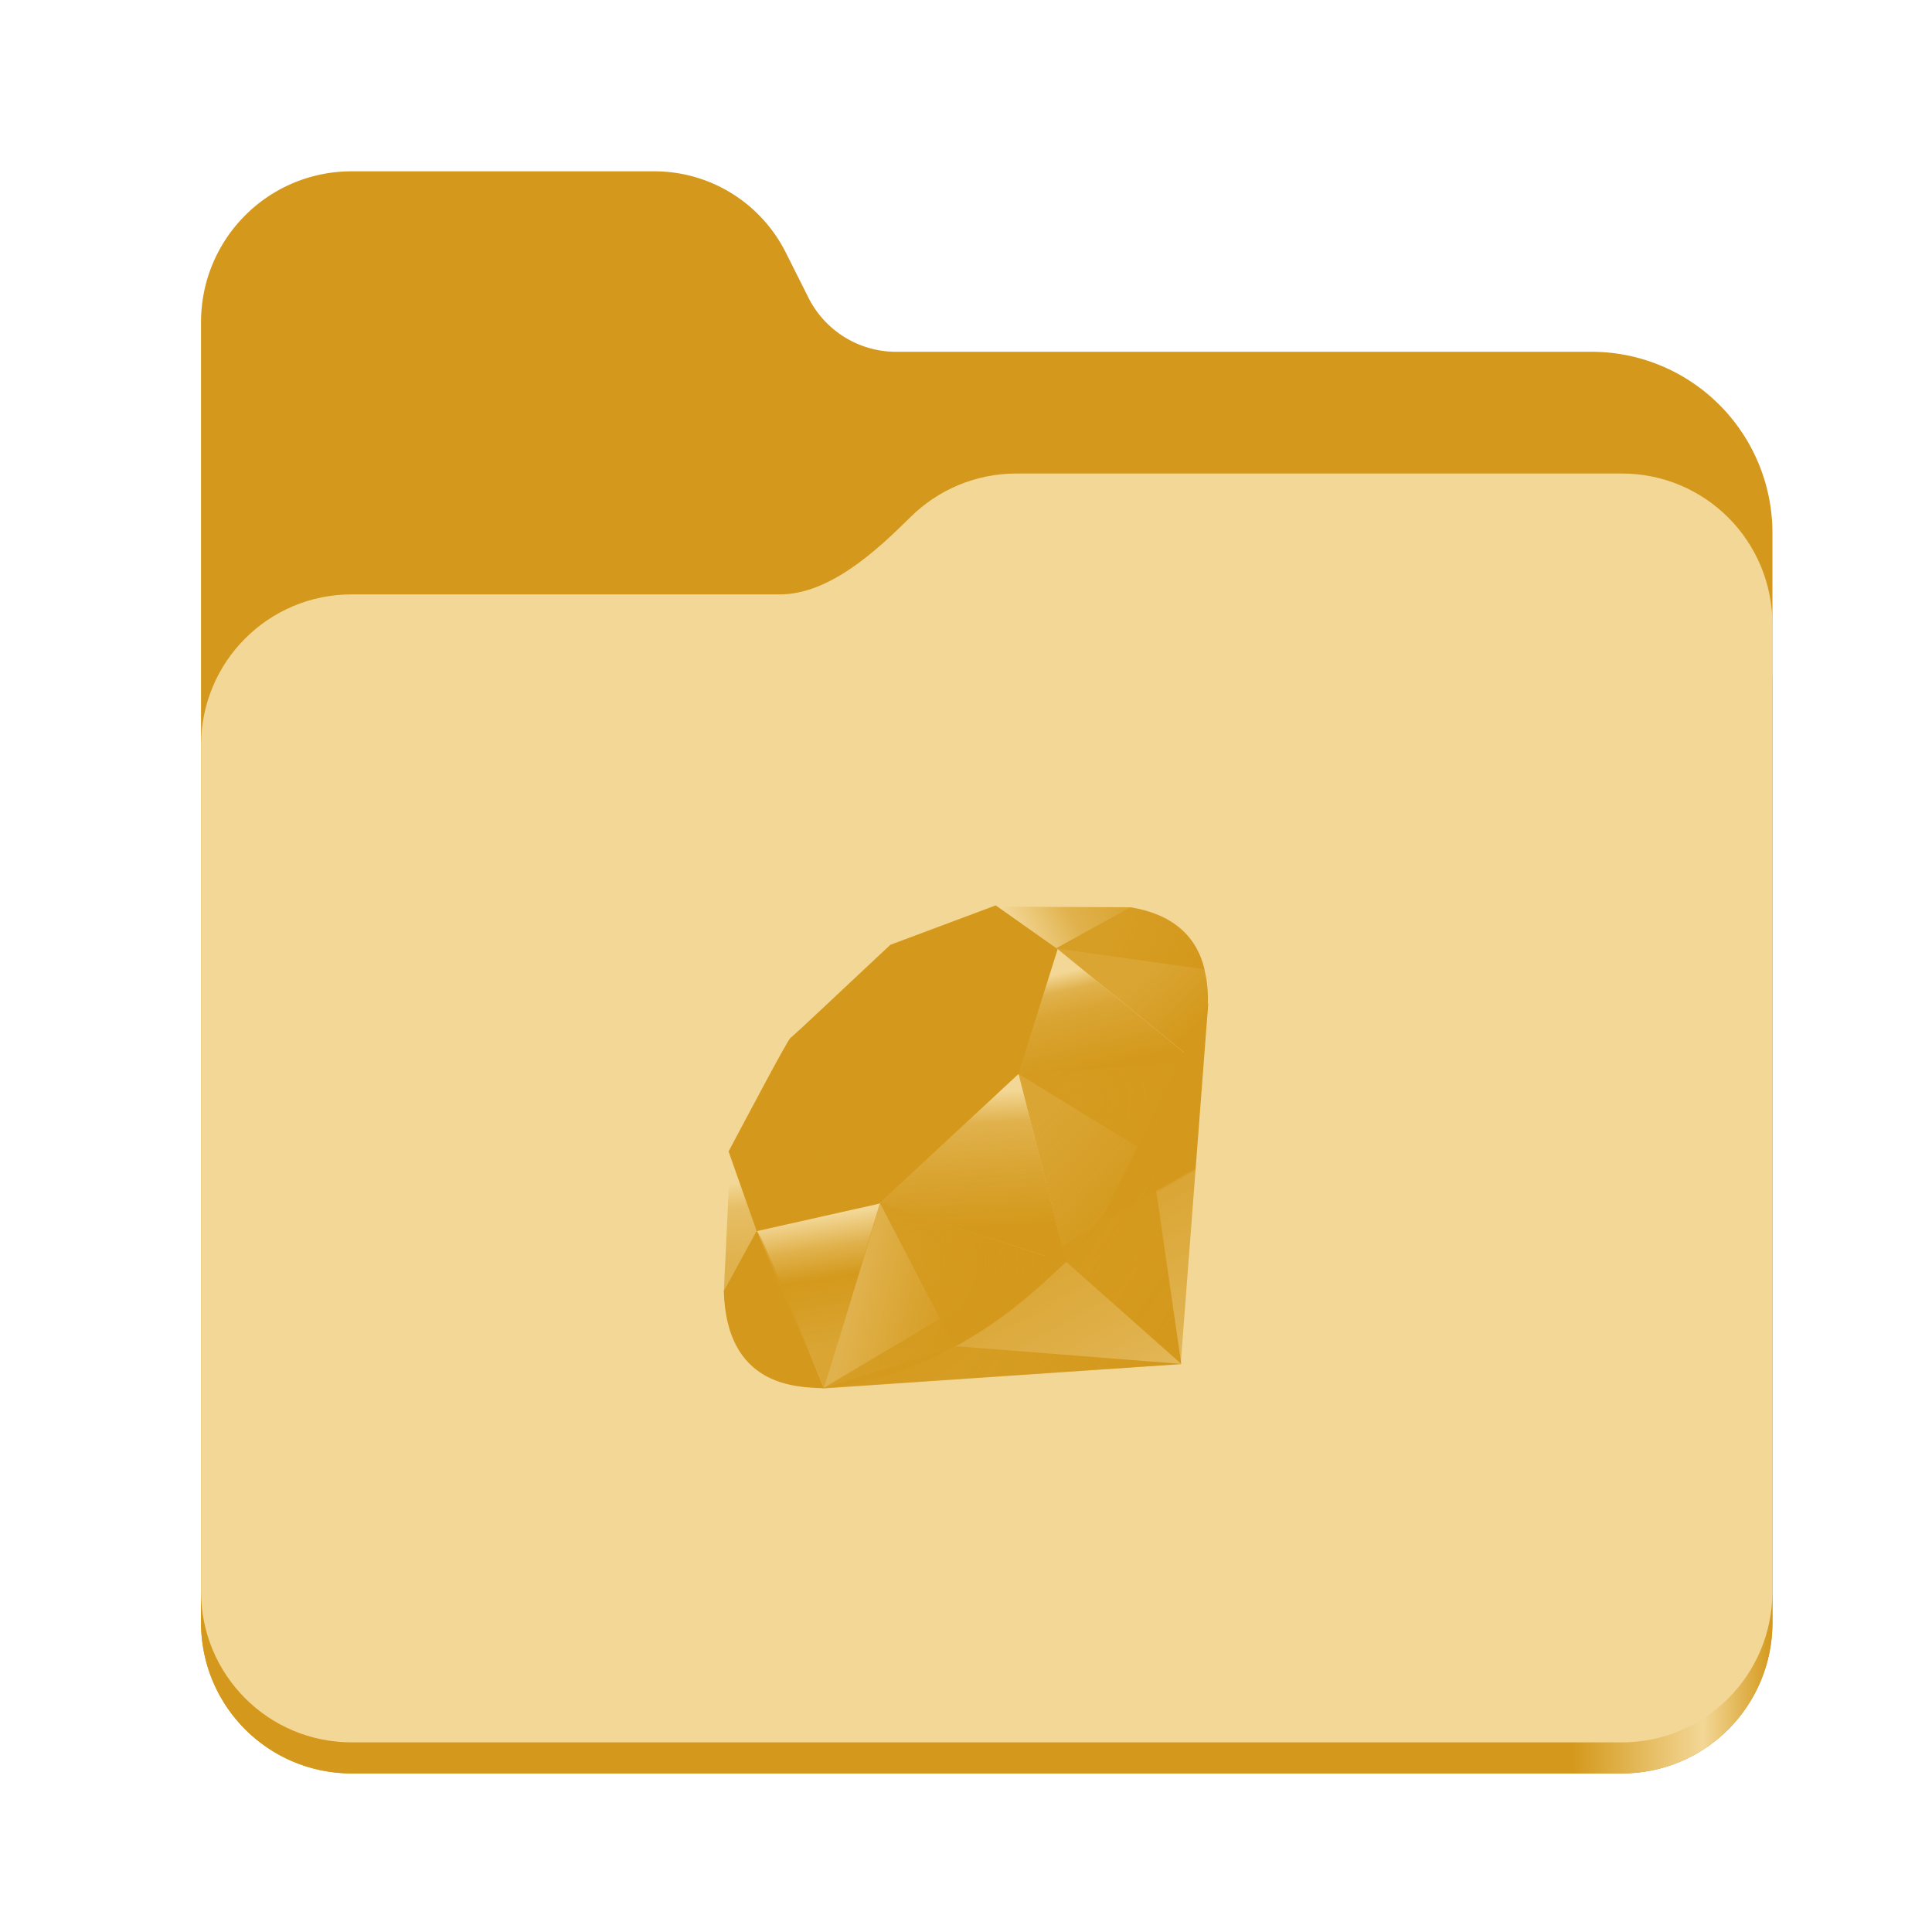 <?xml version="1.0" encoding="UTF-8" standalone="no"?>
<svg
   height="128"
   viewBox="0 0 128 128"
   width="128"
   version="1.1"
   id="svg5248"
   xmlns:xlink="http://www.w3.org/1999/xlink"
   xmlns="http://www.w3.org/2000/svg"
   xmlns:svg="http://www.w3.org/2000/svg">
  <defs
     id="defs5252">
    <linearGradient
       xlink:href="#linearGradient2023"
       id="linearGradient2025"
       x1="2689.252"
       y1="-1106.803"
       x2="2918.07"
       y2="-1106.803"
       gradientUnits="userSpaceOnUse" />
    <linearGradient
       id="linearGradient2023">
      <stop
         style="stop-color:#d4991c;stop-opacity:1;"
         offset="0"
         id="stop2019" />
      <stop
         style="stop-color:#d4991c;stop-opacity:1;"
         offset="0.058"
         id="stop2795" />
      <stop
         style="stop-color:#d4991c;stop-opacity:1;"
         offset="0.122"
         id="stop2797" />
      <stop
         style="stop-color:#d4991c;stop-opacity:1;"
         offset="0.873"
         id="stop2793" />
      <stop
         style="stop-color:#f3d796;stop-opacity:1;"
         offset="0.956"
         id="stop2791" />
      <stop
         style="stop-color:#d4991c;stop-opacity:1;"
         offset="1"
         id="stop2021" />
    </linearGradient>
    <linearGradient
       y2="141.753"
       x2="132.276"
       y1="215.549"
       x1="174.074"
       gradientUnits="userSpaceOnUse"
       id="linearGradient3448"
       xlink:href="#XMLID_17_-9" />
    <linearGradient
       id="XMLID_17_-9"
       gradientUnits="userSpaceOnUse"
       x1="174.074"
       y1="215.549"
       x2="132.276"
       y2="141.753">
      <stop
         offset="0"
         style="stop-color:#d4991c;stop-opacity:0.4;"
         id="stop3272-4" />
      <stop
         offset="0"
         style="stop-color:#d4991c;stop-opacity:0.4;"
         id="stop3274-5" />
      <stop
         offset="0.41"
         style="stop-color:#d4991c;stop-opacity:0.6;"
         id="stop3276-1" />
      <stop
         offset="0.99"
         style="stop-color:#d4991c;stop-opacity:0.8;"
         id="stop3278-0" />
      <stop
         offset="1"
         style="stop-color:#d4991c;stop-opacity:1;"
         id="stop3280-3" />
    </linearGradient>
    <linearGradient
       id="XMLID_18_-7"
       gradientUnits="userSpaceOnUse"
       x1="194.895"
       y1="153.558"
       x2="141.028"
       y2="117.409">
      <stop
         offset="0"
         style="stop-color:#d4991c;stop-opacity:1;"
         id="stop3285-8" />
      <stop
         offset="0"
         style="stop-color:#d4991c;stop-opacity:1;"
         id="stop3287-8" />
      <stop
         offset="0.99"
         style="stop-color:#d4991c;stop-opacity:0.9;"
         id="stop3289-6" />
      <stop
         offset="1"
         style="stop-color:#d4991c;stop-opacity:0.9;"
         id="stop3291-0" />
    </linearGradient>
    <linearGradient
       id="XMLID_19_-4"
       gradientUnits="userSpaceOnUse"
       x1="151.795"
       y1="217.785"
       x2="97.93"
       y2="181.638">
      <stop
         offset="0"
         style="stop-color:#d4991c;stop-opacity:1;"
         id="stop3296-6" />
      <stop
         offset="0"
         style="stop-color:#d4991c;stop-opacity:1;"
         id="stop3298-7" />
      <stop
         offset="0.99"
         style="stop-color:#d4991c;stop-opacity:0.8;"
         id="stop3300-6" />
      <stop
         offset="1"
         style="stop-color:#d4991c;stop-opacity:0.8;"
         id="stop3302-0" />
    </linearGradient>
    <linearGradient
       id="XMLID_20_-9"
       gradientUnits="userSpaceOnUse"
       x1="38.696"
       y1="127.391"
       x2="47.047"
       y2="181.661">
      <stop
         offset="0"
         style="stop-color:#d4991c;stop-opacity:0;"
         id="stop3307-7" />
      <stop
         offset="0"
         style="stop-color:#d4991c;stop-opacity:0;"
         id="stop3309-5" />
      <stop
         offset="0.23"
         style="stop-color:#d4991c;stop-opacity:0.6;"
         id="stop3311-9" />
      <stop
         offset="0.46"
         style="stop-color:#d4991c;stop-opacity:1;"
         id="stop3313-7" />
      <stop
         offset="0.99"
         style="stop-color:#d4991c;stop-opacity:0.8;"
         id="stop3315-8" />
      <stop
         offset="1"
         style="stop-color:#d4991c;stop-opacity:0.8;"
         id="stop3317-5" />
    </linearGradient>
    <linearGradient
       id="XMLID_21_-3"
       gradientUnits="userSpaceOnUse"
       x1="96.133"
       y1="76.715"
       x2="99.21"
       y2="132.102">
      <stop
         offset="0"
         style="stop-color:#d4991c;stop-opacity:0;"
         id="stop3322-3" />
      <stop
         offset="0"
         style="stop-color:#d4991c;stop-opacity:0;"
         id="stop3324-8" />
      <stop
         offset="0.23"
         style="stop-color:#d4991c;stop-opacity:0.6;"
         id="stop3326-3" />
      <stop
         offset="0.56"
         style="stop-color:#d4991c;stop-opacity:0.8;"
         id="stop3328-7" />
      <stop
         offset="0.99"
         style="stop-color:#d4991c;stop-opacity:1;"
         id="stop3330-9" />
      <stop
         offset="1"
         style="stop-color:#d4991c;stop-opacity:1;"
         id="stop3332-3" />
    </linearGradient>
    <linearGradient
       id="XMLID_22_-7"
       gradientUnits="userSpaceOnUse"
       x1="147.103"
       y1="25.521"
       x2="156.314"
       y2="65.216">
      <stop
         offset="0"
         style="stop-color:#d4991c;stop-opacity:0;"
         id="stop3337-8" />
      <stop
         offset="0"
         style="stop-color:#d4991c;stop-opacity:0;"
         id="stop3339-7" />
      <stop
         offset="0.18"
         style="stop-color:#d4991c;stop-opacity:0.6;"
         id="stop3341-4" />
      <stop
         offset="0.4"
         style="stop-color:#d4991c;stop-opacity:0.8;"
         id="stop3343-1" />
      <stop
         offset="0.99"
         style="stop-color:#d4991c;stop-opacity:1;"
         id="stop3345-9" />
      <stop
         offset="1"
         style="stop-color:#d4991c;stop-opacity:1;"
         id="stop3347-0" />
    </linearGradient>
    <linearGradient
       id="XMLID_23_-9"
       gradientUnits="userSpaceOnUse"
       x1="118.976"
       y1="11.541"
       x2="158.669"
       y2="-8.305">
      <stop
         offset="0"
         style="stop-color:#d4991c;stop-opacity:0;"
         id="stop3352-8" />
      <stop
         offset="0"
         style="stop-color:#d4991c;stop-opacity:0;"
         id="stop3354-8" />
      <stop
         offset="0.54"
         style="stop-color:#d4991c;stop-opacity:0.6;"
         id="stop3356-5" />
      <stop
         offset="0.99"
         style="stop-color:#d4991c;stop-opacity:0.8;"
         id="stop3358-8" />
      <stop
         offset="1"
         style="stop-color:#d4991c;stop-opacity:0.8;"
         id="stop3360-4" />
    </linearGradient>
    <linearGradient
       id="XMLID_24_-3"
       gradientUnits="userSpaceOnUse"
       x1="3.903"
       y1="113.555"
       x2="7.17"
       y2="146.263">
      <stop
         offset="0"
         style="stop-color:#d4991c;stop-opacity:0;"
         id="stop3365-7" />
      <stop
         offset="0"
         style="stop-color:#d4991c;stop-opacity:0;"
         id="stop3367-1" />
      <stop
         offset="0.31"
         style="stop-color:#d4991c;stop-opacity:0.4;"
         id="stop3369-3" />
      <stop
         offset="0.99"
         style="stop-color:#d4991c;stop-opacity:0.6;"
         id="stop3371-8" />
      <stop
         offset="1"
         style="stop-color:#d4991c;stop-opacity:0.6;"
         id="stop3373-0" />
    </linearGradient>
    <linearGradient
       id="XMLID_25_-9"
       gradientUnits="userSpaceOnUse"
       x1="-18.556"
       y1="155.105"
       x2="135.015"
       y2="-2.809"
       gradientTransform="matrix(0.162,0,0,0.162,47.955,59.984)">
      <stop
         offset="0"
         style="stop-color:#d4991c;stop-opacity:0.8;"
         id="stop3380-7" />
      <stop
         offset="0"
         style="stop-color:#d4991c;stop-opacity:0.8;"
         id="stop3382-9" />
      <stop
         offset="0.07"
         style="stop-color:#d4991c;stop-opacity:0;"
         id="stop3384-9" />
      <stop
         offset="0.17"
         style="stop-color:#d4991c;stop-opacity:0;"
         id="stop3386-3" />
      <stop
         offset="0.27"
         style="stop-color:#d4991c;stop-opacity:0.6;"
         id="stop3388-2" />
      <stop
         offset="0.33"
         style="stop-color:#d4991c;stop-opacity:1;"
         id="stop3390-4" />
      <stop
         offset="0.46"
         style="stop-color:#d4991c;stop-opacity:0.8;"
         id="stop3392-3" />
      <stop
         offset="0.72"
         style="stop-color:#d4991c;stop-opacity:0.8;"
         id="stop3394-7" />
      <stop
         offset="0.99"
         style="stop-color:#d4991c;stop-opacity:0.4;"
         id="stop3396-1" />
      <stop
         offset="1"
         style="stop-color:#d4991c;stop-opacity:0.4;"
         id="stop3398-2" />
    </linearGradient>
    <linearGradient
       id="XMLID_26_-2"
       gradientUnits="userSpaceOnUse"
       x1="99.075"
       y1="171.033"
       x2="52.818"
       y2="159.617"
       gradientTransform="matrix(0.162,0,0,0.162,47.955,59.984)">
      <stop
         offset="0"
         style="stop-color:#d4991c;stop-opacity:1;"
         id="stop3403-0" />
      <stop
         offset="0"
         style="stop-color:#d4991c;stop-opacity:1;"
         id="stop3405-2" />
      <stop
         offset="0.54"
         style="stop-color:#d4991c;stop-opacity:0.8;"
         id="stop3407-1" />
      <stop
         offset="0.99"
         style="stop-color:#d4991c;stop-opacity:0.6;"
         id="stop3409-7" />
      <stop
         offset="1"
         style="stop-color:#d4991c;stop-opacity:0.6;"
         id="stop3411-5" />
    </linearGradient>
    <linearGradient
       id="XMLID_27_-1"
       gradientUnits="userSpaceOnUse"
       x1="178.526"
       y1="115.515"
       x2="137.433"
       y2="78.684"
       gradientTransform="matrix(0.162,0,0,0.162,47.955,59.984)">
      <stop
         offset="0"
         style="stop-color:#d4991c;stop-opacity:1;"
         id="stop3416-7" />
      <stop
         offset="0"
         style="stop-color:#d4991c;stop-opacity:1;"
         id="stop3418-4" />
      <stop
         offset="0.99"
         style="stop-color:#d4991c;stop-opacity:0.8;"
         id="stop3420-1" />
      <stop
         offset="1"
         style="stop-color:#d4991c;stop-opacity:0.8;"
         id="stop3422-7" />
    </linearGradient>
    <linearGradient
       id="XMLID_28_-1"
       gradientUnits="userSpaceOnUse"
       x1="193.624"
       y1="47.937"
       x2="173.154"
       y2="26.054"
       gradientTransform="matrix(0.162,0,0,0.162,47.955,59.984)">
      <stop
         offset="0"
         style="stop-color:#d4991c;stop-opacity:1;"
         id="stop3427-1" />
      <stop
         offset="0"
         style="stop-color:#d4991c;stop-opacity:1;"
         id="stop3429-1" />
      <stop
         offset="0.99"
         style="stop-color:#d4991c;stop-opacity:0.8;"
         id="stop3431-7" />
      <stop
         offset="1"
         style="stop-color:#d4991c;stop-opacity:0.8;"
         id="stop3433-0" />
    </linearGradient>
    <radialGradient
       id="XMLID_29_-4"
       cx="143.832"
       cy="79.388"
       r="50.358"
       gradientUnits="userSpaceOnUse"
       gradientTransform="matrix(0.162,0,0,0.162,47.955,59.984)">
      <stop
         offset="0"
         style="stop-color:#d4991c;stop-opacity:0.8;"
         id="stop3440-0" />
      <stop
         offset="0"
         style="stop-color:#d4991c;stop-opacity:0.8;"
         id="stop3442-8" />
      <stop
         offset="0.99"
         style="stop-color:#d4991c;stop-opacity:1;"
         id="stop3444-5" />
      <stop
         offset="1"
         style="stop-color:#d4991c;stop-opacity:1;"
         id="stop3446-1" />
    </radialGradient>
    <radialGradient
       id="XMLID_30_-6"
       cx="74.092"
       cy="145.751"
       r="66.944"
       gradientUnits="userSpaceOnUse"
       gradientTransform="matrix(0.162,0,0,0.162,47.955,59.984)">
      <stop
         offset="0"
         style="stop-color:#d4991c;stop-opacity:0.8;"
         id="stop3451-6" />
      <stop
         offset="0"
         style="stop-color:#d4991c;stop-opacity:0.8;"
         id="stop3453-2" />
      <stop
         offset="0.99"
         style="stop-color:#d4991c;stop-opacity:1;"
         id="stop3455-1" />
      <stop
         offset="1"
         style="stop-color:#d4991c;stop-opacity:1;"
         id="stop3457-9" />
    </radialGradient>
    <linearGradient
       id="XMLID_31_-6"
       gradientUnits="userSpaceOnUse"
       x1="26.67"
       y1="197.336"
       x2="9.989"
       y2="140.742"
       gradientTransform="matrix(0.162,0,0,0.162,47.955,59.984)">
      <stop
         offset="0"
         style="stop-color:#d4991c;stop-opacity:1;"
         id="stop3462-4" />
      <stop
         offset="0"
         style="stop-color:#d4991c;stop-opacity:1;"
         id="stop3464-8" />
      <stop
         offset="0.43"
         style="stop-color:#d4991c;stop-opacity:0.8;"
         id="stop3466-0" />
      <stop
         offset="0.99"
         style="stop-color:#d4991c;stop-opacity:0.6;"
         id="stop3468-8" />
      <stop
         offset="1"
         style="stop-color:#d4991c;stop-opacity:0.6;"
         id="stop3470-1" />
    </linearGradient>
    <linearGradient
       id="XMLID_32_-0"
       gradientUnits="userSpaceOnUse"
       x1="154.641"
       y1="9.798"
       x2="192.039"
       y2="26.306"
       gradientTransform="matrix(0.162,0,0,0.162,47.955,59.984)">
      <stop
         offset="0"
         style="stop-color:#d4991c;stop-opacity:0.6;"
         id="stop3475-2" />
      <stop
         offset="0"
         style="stop-color:#d4991c;stop-opacity:0.6;"
         id="stop3477-2" />
      <stop
         offset="0.44"
         style="stop-color:#d4991c;stop-opacity:0.8;"
         id="stop3479-9" />
      <stop
         offset="0.99"
         style="stop-color:#d4991c;stop-opacity:1;"
         id="stop3481-7" />
      <stop
         offset="1"
         style="stop-color:#d4991c;stop-opacity:1;"
         id="stop3483-5" />
    </linearGradient>
  </defs>
  <linearGradient
     id="a"
     gradientUnits="userSpaceOnUse"
     x1="12"
     x2="116"
     y1="64"
     y2="64">
    <stop
       offset="0"
       stop-color="#3d3846"
       id="stop5214" />
    <stop
       offset="0.05"
       stop-color="#77767b"
       id="stop5216" />
    <stop
       offset="0.1"
       stop-color="#5e5c64"
       id="stop5218" />
    <stop
       offset="0.9"
       stop-color="#504e56"
       id="stop5220" />
    <stop
       offset="0.95"
       stop-color="#77767b"
       id="stop5222" />
    <stop
       offset="1"
       stop-color="#3d3846"
       id="stop5224" />
  </linearGradient>
  <linearGradient
     id="b"
     gradientUnits="userSpaceOnUse"
     x1="12"
     x2="112.041"
     y1="60"
     y2="80.988">
    <stop
       offset="0"
       stop-color="#77767b"
       id="stop5227" />
    <stop
       offset="0.384"
       stop-color="#9a9996"
       id="stop5229" />
    <stop
       offset="0.721"
       stop-color="#77767b"
       id="stop5231" />
    <stop
       offset="1"
       stop-color="#68666f"
       id="stop5233" />
  </linearGradient>
  <g
     id="g760"
     style="display:inline;stroke-width:1.264;enable-background:new"
     transform="matrix(0.455,0,0,0.456,-1210.292,616.157)">
    <path
       id="rect1135"
       style="fill:#d4991c;fill-opacity:1;stroke-width:8.791;stroke-linecap:round;stop-color:#000000"
       d="m 2711.206,-1326.332 c -12.162,0 -21.954,9.791 -21.954,21.953 v 188.867 c 0,12.162 9.793,21.953 21.954,21.953 h 184.909 c 12.162,0 21.954,-9.791 21.954,-21.953 v -158.255 a 26.343,26.343 45 0 0 -26.343,-26.343 h -101.266 a 14.284,14.284 31.639 0 1 -12.758,-7.861 l -3.308,-6.57 a 21.426,21.426 31.639 0 0 -19.137,-11.791 z" />
    <path
       id="path1953"
       style="fill:url(#linearGradient2025);fill-opacity:1;stroke-width:8.791;stroke-linecap:round;stop-color:#000000"
       d="m 2808.014,-1273.645 c -6.043,0 -11.502,2.418 -15.465,6.343 -5.003,4.955 -11.848,11.22 -18.994,11.22 h -62.349 c -12.162,0 -21.954,9.791 -21.954,21.953 v 118.618 c 0,12.162 9.793,21.953 21.954,21.953 h 184.909 c 12.162,0 21.954,-9.791 21.954,-21.953 v -105.446 -13.172 -17.562 c 0,-12.162 -9.793,-21.953 -21.954,-21.953 z" />
    <path
       id="rect1586"
       style="fill:#f3d796;fill-opacity:1;stroke-width:8.791;stroke-linecap:round;stop-color:#000000"
       d="m 2808.014,-1282.426 c -6.043,0 -11.502,2.418 -15.465,6.343 -5.003,4.955 -11.848,11.22 -18.994,11.22 h -62.349 c -12.162,0 -21.954,9.791 -21.954,21.953 v 122.887 c 0,12.162 9.793,21.953 21.954,21.953 h 184.909 c 12.162,0 21.954,-9.791 21.954,-21.953 v -109.715 -13.172 -17.562 c 0,-12.162 -9.793,-21.953 -21.954,-21.953 z" />
  </g>
  <polygon
     style="fill:url(#linearGradient3448);fill-rule:evenodd"
     clip-rule="evenodd"
     points="40.38,197.58 186.849,187.641 198.13,39.95 153.5,130.41 "
     id="polygon3282"
     transform="matrix(0.162,0,0,0.162,47.955,59.984)" />
  <polygon
     style="fill:url(#XMLID_18_-7);fill-rule:evenodd"
     clip-rule="evenodd"
     points="140.209,145.93 187.089,187.54 174.5,100.65 "
     id="polygon3293"
     transform="matrix(0.162,0,0,0.162,47.955,59.984)" />
  <polygon
     style="fill:url(#XMLID_19_-4);fill-rule:evenodd"
     clip-rule="evenodd"
     points="40.87,197.391 187.259,187.54 95.03,180.3 "
     id="polygon3304"
     transform="matrix(0.162,0,0,0.162,47.955,59.984)" />
  <polygon
     style="fill:url(#XMLID_20_-9);fill-rule:evenodd"
     clip-rule="evenodd"
     points="13.34,132.771 41,197.41 64.04,121.93 "
     id="polygon3319"
     transform="matrix(0.162,0,0,0.162,47.955,59.984)" />
  <polygon
     style="fill:url(#XMLID_21_-3);fill-rule:evenodd"
     clip-rule="evenodd"
     points="58.33,120.01 140.2,146.18 119,63.14 "
     id="polygon3334"
     transform="matrix(0.162,0,0,0.162,47.955,59.984)" />
  <polygon
     style="fill:url(#XMLID_22_-7);fill-rule:evenodd"
     clip-rule="evenodd"
     points="120,69.1 193.32,64.31 135.97,17.47 "
     id="polygon3349"
     transform="matrix(0.162,0,0,0.162,47.955,59.984)" />
  <polygon
     style="fill:url(#XMLID_23_-9);fill-rule:evenodd"
     clip-rule="evenodd"
     points="111.49,0.52 166.5,0.77 132.77,19.41 "
     id="polygon3362"
     transform="matrix(0.162,0,0,0.162,47.955,59.984)" />
  <polygon
     style="fill:url(#XMLID_24_-3);fill-rule:evenodd"
     clip-rule="evenodd"
     points="2.7,101.62 0,158.09 14.13,132.32 "
     id="polygon3375"
     transform="matrix(0.162,0,0,0.162,47.955,59.984)" />
  <path
     style="fill:#d4991c;fill-opacity:1;fill-rule:evenodd;stroke-width:0.162"
     clip-rule="evenodd"
     d="m 48.27,76.285 1.863,5.283 8.093,-1.816 9.24,-8.587 2.608,-8.282 -4.106,-2.899 -6.98,2.612 c -2.199,2.046 -6.467,6.093 -6.621,6.169 -0.152,0.078 -2.818,5.116 -4.096,7.52 z"
     id="path3377" />
  <path
     style="fill:url(#XMLID_25_-9);fill-rule:evenodd;stroke-width:0.162"
     clip-rule="evenodd"
     d="m 54.81,66.794 c 4.766,-4.726 10.911,-7.518 13.269,-5.139 2.357,2.379 -0.143,8.161 -4.909,12.886 -4.766,4.724 -10.835,7.67 -13.192,5.291 -2.358,-2.378 0.065,-8.313 4.831,-13.038 z"
     id="path3400" />
  <path
     style="fill:url(#XMLID_26_-2);fill-rule:evenodd;stroke-width:0.162"
     clip-rule="evenodd"
     d="m 54.596,91.952 3.702,-12.264 12.296,3.95 c -4.446,4.169 -9.39,7.693 -15.998,8.313 z"
     id="path3413" />
  <path
     style="fill:url(#XMLID_27_-1);fill-rule:evenodd;stroke-width:0.162"
     clip-rule="evenodd"
     d="m 67.481,71.141 3.157,12.503 c 3.714,-3.905 7.047,-8.103 8.679,-13.295 z"
     id="path3424" />
  <path
     style="fill:url(#XMLID_28_-1);fill-rule:evenodd;stroke-width:0.162"
     clip-rule="evenodd"
     d="M 79.285,70.413 C 80.548,66.6 80.84,61.131 74.883,60.115 l -4.888,2.7 z"
     id="path3435" />
  <path
     style="fill:#d4991c;fill-opacity:1;fill-rule:evenodd;stroke-width:0.162"
     clip-rule="evenodd"
     d="m 47.955,85.533 c 0.175,6.292 4.715,6.386 6.648,6.441 L 50.137,81.542 Z"
     id="path3437" />
  <path
     style="fill:url(#XMLID_29_-4);fill-rule:evenodd;stroke-width:0.162"
     clip-rule="evenodd"
     d="m 67.499,71.161 c 2.854,1.754 8.605,5.277 8.722,5.341 0.181,0.102 2.48,-3.876 3.001,-6.124 z"
     id="path3448" />
  <path
     style="fill:url(#XMLID_30_-6);fill-rule:evenodd;stroke-width:0.162"
     clip-rule="evenodd"
     d="m 58.293,79.688 4.949,9.549 c 2.927,-1.587 5.218,-3.521 7.317,-5.592 z"
     id="path3459" />
  <path
     style="fill:url(#XMLID_31_-6);fill-rule:evenodd;stroke-width:0.162"
     clip-rule="evenodd"
     d="m 50.118,81.555 -0.701,8.351 c 1.323,1.807 3.144,1.965 5.053,1.824 -1.382,-3.438 -4.141,-10.314 -4.352,-10.174 z"
     id="path3472" />
  <path
     style="fill:url(#XMLID_32_-0);fill-rule:evenodd;stroke-width:0.162"
     clip-rule="evenodd"
     d="m 69.966,62.836 9.833,1.38 c -0.525,-2.224 -2.136,-3.659 -4.883,-4.107 z"
     id="path3485" />
</svg>
